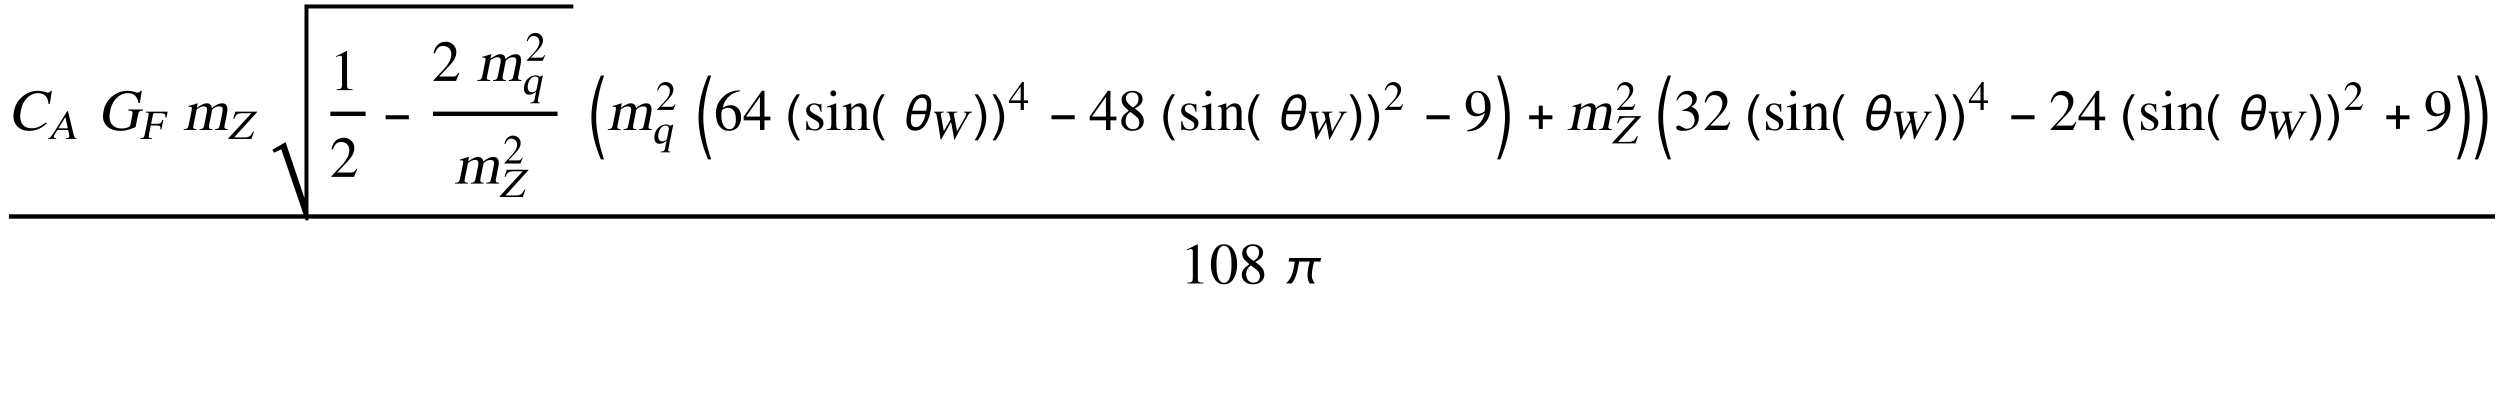<?xml version="1.0" encoding="UTF-8"?>
<svg xmlns="http://www.w3.org/2000/svg" xmlns:xlink="http://www.w3.org/1999/xlink" width="560pt" height="93pt" viewBox="0 0 560 93" version="1.1">
<defs>
<g>
<symbol overflow="visible" id="glyph0-0">
<path style="stroke:none;" d="M 0.406 0 L 2.438 -10.172 L 8.125 -10.172 L 6.094 0 Z M 5.766 -0.406 L 7.641 -9.766 L 2.766 -9.766 L 0.891 -0.406 Z M 5.766 -0.406 "/>
</symbol>
<symbol overflow="visible" id="glyph0-1">
<path style="stroke:none;" d="M 9.234 -5.859 L 8.938 -5.859 C 8.906 -6.586 8.703 -7.16 8.328 -7.578 C 7.922 -8.035 7.332 -8.266 6.562 -8.266 C 6.219 -8.266 5.859 -8.195 5.484 -8.062 C 5.117 -7.926 4.773 -7.727 4.453 -7.469 C 4.078 -7.164 3.758 -6.805 3.5 -6.391 C 3.156 -5.828 2.898 -5.125 2.734 -4.281 C 2.473 -2.988 2.598 -1.992 3.109 -1.297 C 3.555 -0.691 4.234 -0.391 5.141 -0.391 C 5.66 -0.391 6.176 -0.488 6.688 -0.688 C 7.207 -0.895 7.758 -1.234 8.344 -1.703 L 8.531 -1.469 C 8.363 -1.32 8.207 -1.18 8.062 -1.047 C 7.645 -0.711 7.203 -0.445 6.734 -0.25 C 6.078 0.039 5.391 0.188 4.672 0.188 C 3.492 0.188 2.578 -0.156 1.922 -0.844 C 1.148 -1.645 0.914 -2.797 1.219 -4.297 C 1.5 -5.691 2.18 -6.801 3.266 -7.625 C 4.242 -8.395 5.332 -8.781 6.531 -8.781 C 6.914 -8.781 7.297 -8.738 7.672 -8.656 C 8.023 -8.551 8.383 -8.453 8.75 -8.359 C 8.895 -8.359 9.031 -8.391 9.156 -8.453 C 9.281 -8.523 9.367 -8.633 9.422 -8.781 L 9.688 -8.781 Z M 9.234 -5.859 "/>
</symbol>
<symbol overflow="visible" id="glyph0-2">
<path style="stroke:none;" d="M 10.141 -4.609 L 10.094 -4.375 C 9.738 -4.332 9.504 -4.273 9.391 -4.203 C 9.203 -4.055 9.066 -3.773 8.984 -3.359 L 8.469 -0.75 C 8.438 -0.633 8.023 -0.445 7.234 -0.188 C 6.453 0.062 5.742 0.188 5.109 0.188 C 4.398 0.188 3.77 0.082 3.219 -0.125 C 2.57 -0.363 2.078 -0.723 1.734 -1.203 C 1.441 -1.609 1.258 -2.023 1.188 -2.453 C 1.102 -2.973 1.145 -3.633 1.312 -4.438 C 1.539 -5.582 2.129 -6.578 3.078 -7.422 C 4.117 -8.328 5.297 -8.781 6.609 -8.781 C 7.035 -8.781 7.43 -8.738 7.797 -8.656 C 8.141 -8.551 8.492 -8.453 8.859 -8.359 C 8.992 -8.359 9.129 -8.398 9.266 -8.484 C 9.41 -8.566 9.504 -8.664 9.547 -8.781 L 9.844 -8.781 L 9.391 -6.047 L 9.094 -6.047 C 8.957 -6.859 8.664 -7.441 8.219 -7.797 C 7.82 -8.109 7.316 -8.266 6.703 -8.266 C 5.91 -8.266 5.176 -7.992 4.5 -7.453 C 3.602 -6.723 3.008 -5.625 2.719 -4.156 C 2.488 -2.988 2.609 -2.062 3.078 -1.375 C 3.555 -0.688 4.305 -0.344 5.328 -0.344 C 5.785 -0.344 6.211 -0.41 6.609 -0.547 C 7.004 -0.691 7.223 -0.879 7.266 -1.109 L 7.688 -3.219 C 7.789 -3.727 7.781 -4.047 7.656 -4.172 C 7.539 -4.305 7.25 -4.375 6.781 -4.375 L 6.828 -4.609 Z M 10.141 -4.609 "/>
</symbol>
<symbol overflow="visible" id="glyph0-3">
<path style="stroke:none;" d="M 1.344 -1.109 L 2 -4.391 C 2.07 -4.754 2.066 -4.992 1.984 -5.109 C 1.953 -5.18 1.859 -5.219 1.703 -5.219 C 1.566 -5.219 1.426 -5.203 1.281 -5.172 L 1.328 -5.391 C 1.984 -5.566 2.629 -5.766 3.266 -5.984 L 3.344 -5.953 L 3.156 -4.984 C 3.676 -5.328 4.066 -5.562 4.328 -5.688 C 4.703 -5.883 5.047 -5.984 5.359 -5.984 C 5.754 -5.984 6.051 -5.867 6.25 -5.641 C 6.414 -5.461 6.508 -5.211 6.531 -4.891 C 6.82 -5.16 7.117 -5.379 7.422 -5.547 C 7.922 -5.836 8.395 -5.984 8.844 -5.984 C 9.445 -5.984 9.816 -5.719 9.953 -5.188 C 10.047 -4.812 10.031 -4.305 9.906 -3.672 L 9.375 -0.984 C 9.332 -0.773 9.328 -0.625 9.359 -0.531 C 9.398 -0.363 9.539 -0.258 9.781 -0.219 L 10.109 -0.188 L 10.078 0 L 7.234 0 L 7.266 -0.188 C 7.641 -0.238 7.879 -0.301 7.984 -0.375 C 8.129 -0.477 8.238 -0.727 8.312 -1.125 L 8.875 -3.875 C 8.957 -4.332 8.977 -4.656 8.938 -4.844 C 8.863 -5.145 8.617 -5.297 8.203 -5.297 C 7.848 -5.297 7.535 -5.223 7.266 -5.078 C 7.035 -4.961 6.812 -4.773 6.594 -4.516 L 5.938 -1.234 C 5.844 -0.785 5.867 -0.488 6.016 -0.344 C 6.129 -0.238 6.344 -0.188 6.656 -0.188 L 6.625 0 L 3.719 0 L 3.75 -0.188 C 4.082 -0.188 4.312 -0.238 4.438 -0.344 C 4.625 -0.457 4.754 -0.719 4.828 -1.125 L 5.391 -3.938 C 5.484 -4.383 5.484 -4.723 5.391 -4.953 C 5.297 -5.18 5.086 -5.297 4.766 -5.297 C 4.379 -5.297 3.992 -5.18 3.609 -4.953 C 3.297 -4.766 3.129 -4.625 3.109 -4.531 L 2.375 -0.875 C 2.32 -0.582 2.379 -0.391 2.547 -0.297 C 2.648 -0.223 2.844 -0.188 3.125 -0.188 L 3.094 0 L 0.203 0 L 0.234 -0.188 C 0.555 -0.188 0.785 -0.227 0.922 -0.312 C 1.117 -0.438 1.258 -0.703 1.344 -1.109 Z M 1.344 -1.109 "/>
</symbol>
<symbol overflow="visible" id="glyph1-0">
<path style="stroke:none;" d="M 0.281 0 L 1.719 -7.219 L 5.766 -7.219 L 4.328 0 Z M 4.109 -0.281 L 5.438 -6.938 L 1.969 -6.938 L 0.641 -0.281 Z M 4.109 -0.281 "/>
</symbol>
<symbol overflow="visible" id="glyph1-1">
<path style="stroke:none;" d="M 6.547 -0.172 L 6.516 0 L 4.172 0 L 4.203 -0.172 C 4.422 -0.172 4.578 -0.188 4.672 -0.219 C 4.805 -0.27 4.891 -0.375 4.922 -0.531 C 4.93 -0.582 4.93 -0.656 4.922 -0.75 C 4.91 -0.844 4.891 -0.961 4.859 -1.109 L 4.656 -2 L 2.25 -2 L 1.594 -0.922 C 1.52 -0.785 1.473 -0.664 1.453 -0.562 C 1.422 -0.395 1.477 -0.281 1.625 -0.219 C 1.695 -0.188 1.82 -0.172 2 -0.172 L 1.969 0 L 0.141 0 L 0.172 -0.172 C 0.285 -0.172 0.379 -0.188 0.453 -0.219 C 0.535 -0.258 0.613 -0.312 0.688 -0.375 C 0.801 -0.477 0.953 -0.676 1.141 -0.969 C 1.254 -1.125 1.414 -1.363 1.625 -1.688 L 4.453 -6.219 L 4.641 -6.219 L 5.891 -0.984 C 5.973 -0.641 6.051 -0.414 6.125 -0.312 C 6.195 -0.219 6.336 -0.172 6.547 -0.172 Z M 2.469 -2.375 L 4.594 -2.375 L 4.047 -4.906 Z M 2.469 -2.375 "/>
</symbol>
<symbol overflow="visible" id="glyph1-2">
<path style="stroke:none;" d="M 4.844 -2.141 L 4.625 -2.141 C 4.664 -2.516 4.629 -2.754 4.516 -2.859 C 4.398 -2.961 4.16 -3.016 3.797 -3.016 L 2.469 -3.031 L 2.062 -1 C 1.988 -0.656 1.992 -0.43 2.078 -0.328 C 2.172 -0.223 2.391 -0.172 2.734 -0.172 L 2.703 0 L 0.109 0 L 0.141 -0.172 C 0.484 -0.172 0.719 -0.227 0.844 -0.344 C 0.969 -0.469 1.066 -0.723 1.141 -1.109 L 1.938 -5.109 C 2.008 -5.461 2 -5.688 1.906 -5.781 C 1.812 -5.883 1.609 -5.938 1.297 -5.938 L 1.328 -6.109 L 6.234 -6.109 L 6 -4.797 L 5.766 -4.797 C 5.773 -5.203 5.707 -5.461 5.562 -5.578 C 5.414 -5.703 5.082 -5.766 4.562 -5.766 L 3.312 -5.766 C 3.188 -5.766 3.098 -5.742 3.047 -5.703 C 3.004 -5.672 2.973 -5.586 2.953 -5.453 L 2.531 -3.391 L 3.859 -3.391 C 4.242 -3.391 4.508 -3.445 4.656 -3.562 C 4.812 -3.676 4.945 -3.914 5.062 -4.281 L 5.281 -4.281 Z M 4.844 -2.141 "/>
</symbol>
<symbol overflow="visible" id="glyph1-3">
<path style="stroke:none;" d="M 5.625 -1.625 L 5.844 -1.625 L 5.297 0 L 0.078 0 L 0.109 -0.141 L 5.281 -5.766 L 3.234 -5.766 C 2.641 -5.766 2.203 -5.641 1.922 -5.391 C 1.754 -5.234 1.594 -4.945 1.438 -4.531 L 1.188 -4.531 L 1.688 -6.109 L 6.547 -6.109 L 6.516 -5.969 L 1.406 -0.344 L 3.781 -0.344 C 4.32 -0.344 4.738 -0.473 5.031 -0.734 C 5.195 -0.879 5.395 -1.176 5.625 -1.625 Z M 5.625 -1.625 "/>
</symbol>
<symbol overflow="visible" id="glyph1-4">
<path style="stroke:none;" d="M 4.109 -3.922 L 4.672 -4.219 L 4.734 -4.25 L 4.766 -4.203 L 3.656 1.297 C 3.613 1.504 3.629 1.645 3.703 1.719 C 3.754 1.77 3.895 1.82 4.125 1.875 L 4.094 2 L 1.922 2 L 1.953 1.844 C 2.273 1.844 2.504 1.785 2.641 1.672 C 2.785 1.566 2.879 1.391 2.922 1.141 L 3.266 -0.578 L 3.219 -0.578 C 3.094 -0.422 2.879 -0.27 2.578 -0.125 C 2.273 0.02 1.988 0.094 1.719 0.094 C 1.281 0.094 0.957 -0.07 0.75 -0.406 C 0.52 -0.77 0.473 -1.285 0.609 -1.953 C 0.734 -2.598 1.035 -3.141 1.516 -3.578 C 2.004 -4.023 2.539 -4.25 3.125 -4.25 C 3.344 -4.25 3.523 -4.223 3.672 -4.172 C 3.766 -4.129 3.91 -4.047 4.109 -3.922 Z M 3.391 -1.172 L 3.766 -3.078 C 3.816 -3.316 3.812 -3.5 3.75 -3.625 C 3.664 -3.863 3.438 -3.984 3.062 -3.984 C 2.676 -3.984 2.336 -3.82 2.047 -3.5 C 1.766 -3.188 1.566 -2.754 1.453 -2.203 C 1.359 -1.723 1.375 -1.328 1.5 -1.016 C 1.633 -0.648 1.898 -0.469 2.297 -0.469 C 2.398 -0.469 2.473 -0.469 2.516 -0.469 C 2.566 -0.477 2.648 -0.504 2.766 -0.547 C 3.004 -0.629 3.16 -0.719 3.234 -0.812 C 3.305 -0.883 3.359 -1.004 3.391 -1.172 Z M 3.391 -1.172 "/>
</symbol>
<symbol overflow="visible" id="glyph1-5">
<path style="stroke:none;" d="M 9.828 -6.109 L 9.797 -5.938 C 9.555 -5.895 9.379 -5.836 9.266 -5.766 C 9.16 -5.691 9.055 -5.562 8.953 -5.375 C 8.641 -4.82 8.301 -4.227 7.938 -3.594 C 7.469 -2.77 7.125 -2.148 6.906 -1.734 C 6.539 -1.066 6.219 -0.453 5.938 0.109 L 5.797 0.109 C 5.754 -0.211 5.691 -0.617 5.609 -1.109 C 5.547 -1.453 5.457 -1.938 5.344 -2.562 C 5.301 -2.77 5.223 -3.18 5.109 -3.797 L 2.906 0.109 L 2.766 0.109 C 2.66 -0.598 2.523 -1.488 2.359 -2.562 C 2.211 -3.457 2.082 -4.223 1.969 -4.859 C 1.906 -5.191 1.859 -5.41 1.828 -5.516 C 1.723 -5.773 1.523 -5.914 1.234 -5.938 L 1.266 -6.109 L 3.531 -6.109 L 3.5 -5.938 C 3.094 -5.938 2.867 -5.832 2.828 -5.625 C 2.816 -5.551 2.812 -5.488 2.812 -5.438 C 2.82 -5.395 2.836 -5.32 2.859 -5.219 L 3.484 -1.75 L 5 -4.344 L 4.844 -5.109 C 4.758 -5.473 4.672 -5.703 4.578 -5.797 C 4.492 -5.891 4.328 -5.938 4.078 -5.938 L 4.109 -6.109 L 6.578 -6.109 L 6.547 -5.938 C 6.336 -5.938 6.176 -5.922 6.062 -5.891 C 5.883 -5.836 5.785 -5.738 5.766 -5.594 C 5.742 -5.531 5.742 -5.43 5.766 -5.297 C 5.797 -5.16 5.828 -5.016 5.859 -4.859 L 6.453 -1.719 L 8.234 -4.844 C 8.297 -4.945 8.352 -5.062 8.406 -5.188 C 8.469 -5.312 8.508 -5.422 8.531 -5.516 C 8.562 -5.672 8.523 -5.773 8.422 -5.828 C 8.328 -5.879 8.176 -5.914 7.969 -5.938 L 8 -6.109 Z M 9.828 -6.109 "/>
</symbol>
<symbol overflow="visible" id="glyph2-0">
<path style="stroke:none;" d="M 0.406 0 L 0.406 -10.172 L 6.094 -10.172 L 6.094 0 Z M 5.688 -0.406 L 5.688 -9.766 L 0.812 -9.766 L 0.812 -0.406 Z M 5.688 -0.406 "/>
</symbol>
<symbol overflow="visible" id="glyph2-1">
<path style="stroke:none;" d="M 1.531 0 L 1.531 -0.188 C 1.977 -0.188 2.281 -0.238 2.438 -0.344 C 2.656 -0.477 2.766 -0.766 2.766 -1.203 L 2.766 -7.094 C 2.766 -7.289 2.75 -7.426 2.719 -7.5 C 2.656 -7.633 2.523 -7.703 2.328 -7.703 C 2.234 -7.703 2.16 -7.695 2.109 -7.688 C 1.91 -7.602 1.688 -7.516 1.438 -7.422 L 1.438 -7.609 L 3.781 -8.781 L 3.891 -8.766 L 3.891 -0.969 C 3.891 -0.656 3.969 -0.445 4.125 -0.344 C 4.289 -0.238 4.625 -0.188 5.125 -0.188 L 5.125 0 Z M 1.531 0 "/>
</symbol>
<symbol overflow="visible" id="glyph2-2">
<path style="stroke:none;" d="M 6.172 -1.781 L 5.453 0 L 0.391 0 L 0.391 -0.156 L 2.703 -2.609 C 3.828 -3.816 4.391 -4.938 4.391 -5.969 C 4.391 -6.414 4.273 -6.805 4.047 -7.141 C 3.711 -7.598 3.207 -7.828 2.531 -7.828 C 2.008 -7.828 1.594 -7.633 1.281 -7.25 C 1.094 -7.031 0.891 -6.66 0.672 -6.141 L 0.406 -6.203 C 0.582 -7.109 0.945 -7.785 1.5 -8.234 C 1.957 -8.598 2.508 -8.781 3.156 -8.781 C 3.781 -8.781 4.328 -8.566 4.797 -8.141 C 5.273 -7.711 5.516 -7.148 5.516 -6.453 C 5.516 -5.836 5.312 -5.211 4.906 -4.578 C 4.676 -4.223 4.32 -3.789 3.844 -3.281 L 1.656 -0.984 L 4.766 -0.984 C 5.047 -0.984 5.25 -1.023 5.375 -1.109 C 5.551 -1.211 5.758 -1.457 6 -1.844 Z M 6.172 -1.781 "/>
</symbol>
<symbol overflow="visible" id="glyph2-3">
<path style="stroke:none;" d="M 5.797 -8.891 L 5.828 -8.688 C 4.734 -8.508 3.832 -8.047 3.125 -7.297 C 2.5 -6.629 2.113 -5.859 1.969 -4.984 C 2.227 -5.141 2.453 -5.258 2.641 -5.344 C 2.953 -5.488 3.301 -5.562 3.688 -5.562 C 4.406 -5.562 4.984 -5.32 5.422 -4.844 C 5.859 -4.375 6.078 -3.703 6.078 -2.828 C 6.078 -2.141 5.906 -1.52 5.562 -0.969 C 5.07 -0.195 4.316 0.188 3.297 0.188 C 2.473 0.188 1.805 -0.129 1.297 -0.766 C 0.723 -1.473 0.438 -2.477 0.438 -3.781 C 0.438 -5.145 0.938 -6.328 1.938 -7.328 C 2.969 -8.367 4.254 -8.891 5.797 -8.891 Z M 3.141 -4.969 C 2.898 -4.969 2.672 -4.93 2.453 -4.859 C 2.242 -4.797 2.062 -4.691 1.906 -4.547 C 1.832 -4.473 1.77 -4.344 1.719 -4.156 C 1.676 -3.977 1.656 -3.703 1.656 -3.328 C 1.656 -2.297 1.836 -1.5 2.203 -0.938 C 2.535 -0.438 2.969 -0.188 3.5 -0.188 C 3.926 -0.188 4.266 -0.363 4.516 -0.719 C 4.773 -1.082 4.906 -1.617 4.906 -2.328 C 4.906 -3.098 4.785 -3.703 4.547 -4.141 C 4.254 -4.691 3.785 -4.969 3.141 -4.969 Z M 3.141 -4.969 "/>
</symbol>
<symbol overflow="visible" id="glyph2-4">
<path style="stroke:none;" d="M 6.141 -3 L 6.141 -2.172 L 4.812 -2.172 L 4.812 0 L 3.812 0 L 3.812 -2.172 L 0.156 -2.172 L 0.156 -3 L 4.234 -8.781 L 4.812 -8.781 L 4.812 -3 Z M 3.797 -3 L 3.797 -7.422 L 0.672 -3 Z M 3.797 -3 "/>
</symbol>
<symbol overflow="visible" id="glyph2-5">
<path style="stroke:none;" d="M 4.094 -4.078 L 3.906 -4.078 C 3.77 -4.691 3.562 -5.125 3.281 -5.375 C 3.07 -5.582 2.797 -5.688 2.453 -5.688 C 2.129 -5.688 1.883 -5.594 1.719 -5.406 C 1.551 -5.227 1.469 -5.039 1.469 -4.844 C 1.469 -4.625 1.516 -4.438 1.609 -4.281 C 1.711 -4.133 1.852 -4.008 2.031 -3.906 L 3.438 -3.078 C 3.801 -2.859 4.062 -2.656 4.219 -2.469 C 4.426 -2.219 4.531 -1.91 4.531 -1.547 C 4.531 -1.016 4.32 -0.594 3.906 -0.281 C 3.539 -0.008 3.117 0.125 2.641 0.125 C 2.43 0.125 2.148 0.082 1.797 0 C 1.453 -0.07 1.227 -0.109 1.125 -0.109 C 1.008 -0.109 0.914 -0.055 0.844 0.047 L 0.672 0.047 L 0.672 -1.969 L 0.891 -1.969 C 1.004 -1.426 1.141 -1.039 1.297 -0.812 C 1.586 -0.375 2.008 -0.156 2.562 -0.156 C 2.832 -0.156 3.062 -0.219 3.25 -0.344 C 3.488 -0.508 3.609 -0.766 3.609 -1.109 C 3.609 -1.492 3.383 -1.812 2.938 -2.062 L 2.188 -2.5 C 1.551 -2.852 1.133 -3.172 0.938 -3.453 C 0.75 -3.734 0.656 -4.047 0.656 -4.391 C 0.656 -4.805 0.801 -5.16 1.094 -5.453 C 1.426 -5.805 1.891 -5.984 2.484 -5.984 C 2.672 -5.984 2.863 -5.953 3.062 -5.891 C 3.258 -5.836 3.461 -5.781 3.672 -5.719 C 3.754 -5.719 3.832 -5.766 3.906 -5.859 L 4.047 -5.859 Z M 4.094 -4.078 "/>
</symbol>
<symbol overflow="visible" id="glyph2-6">
<path style="stroke:none;" d="M 0.203 0 L 0.203 -0.188 C 0.629 -0.188 0.906 -0.25 1.031 -0.375 C 1.164 -0.508 1.234 -0.828 1.234 -1.328 L 1.234 -4.344 C 1.234 -4.676 1.188 -4.898 1.094 -5.016 C 1.031 -5.086 0.926 -5.125 0.781 -5.125 C 0.695 -5.125 0.629 -5.117 0.578 -5.109 C 0.523 -5.109 0.422 -5.094 0.266 -5.062 L 0.266 -5.266 C 0.672 -5.391 1.004 -5.504 1.266 -5.609 C 1.711 -5.773 2.051 -5.898 2.281 -5.984 L 2.328 -5.938 L 2.328 -1.328 C 2.328 -0.867 2.379 -0.562 2.484 -0.406 C 2.598 -0.258 2.863 -0.188 3.281 -0.188 L 3.281 0 Z M 1.016 -8.219 C 1.016 -8.375 1.062 -8.508 1.156 -8.625 C 1.289 -8.789 1.457 -8.875 1.656 -8.875 C 1.852 -8.875 2.016 -8.805 2.141 -8.672 C 2.273 -8.547 2.344 -8.395 2.344 -8.219 C 2.344 -8.031 2.281 -7.867 2.156 -7.734 C 2.031 -7.609 1.863 -7.547 1.656 -7.547 C 1.457 -7.547 1.301 -7.617 1.188 -7.766 C 1.07 -7.922 1.016 -8.07 1.016 -8.219 Z M 1.016 -8.219 "/>
</symbol>
<symbol overflow="visible" id="glyph2-7">
<path style="stroke:none;" d="M 1.047 -1.172 L 1.047 -4.391 C 1.047 -4.754 0.992 -4.992 0.891 -5.109 C 0.836 -5.18 0.734 -5.219 0.578 -5.219 C 0.398 -5.219 0.273 -5.203 0.203 -5.172 L 0.203 -5.391 C 0.848 -5.578 1.445 -5.773 2 -5.984 L 2.094 -5.953 L 2.094 -4.922 C 2.5 -5.305 2.797 -5.562 2.984 -5.688 C 3.297 -5.883 3.629 -5.984 3.984 -5.984 C 4.379 -5.984 4.707 -5.859 4.969 -5.609 C 5.332 -5.273 5.516 -4.75 5.516 -4.031 L 5.516 -1.047 C 5.516 -0.734 5.566 -0.508 5.672 -0.375 C 5.785 -0.25 6 -0.188 6.312 -0.188 L 6.312 0 L 3.594 0 L 3.594 -0.188 C 3.875 -0.188 4.07 -0.242 4.188 -0.359 C 4.344 -0.523 4.422 -0.832 4.422 -1.281 L 4.422 -4 C 4.422 -4.414 4.348 -4.727 4.203 -4.938 C 4.055 -5.156 3.797 -5.266 3.422 -5.266 C 3.223 -5.266 3.02 -5.203 2.812 -5.078 C 2.613 -4.961 2.383 -4.781 2.125 -4.531 L 2.125 -0.875 C 2.125 -0.645 2.188 -0.473 2.312 -0.359 C 2.445 -0.242 2.672 -0.188 2.984 -0.188 L 2.984 0 L 0.234 0 L 0.234 -0.188 C 0.535 -0.188 0.742 -0.254 0.859 -0.391 C 0.984 -0.523 1.047 -0.785 1.047 -1.172 Z M 1.047 -1.172 "/>
</symbol>
<symbol overflow="visible" id="glyph2-8">
<path style="stroke:none;" d="M 2.75 -4.062 C 2.438 -3.801 2.211 -3.566 2.078 -3.359 C 1.836 -2.992 1.719 -2.551 1.719 -2.031 C 1.719 -1.508 1.863 -1.07 2.156 -0.719 C 2.445 -0.363 2.848 -0.188 3.359 -0.188 C 3.785 -0.188 4.129 -0.312 4.391 -0.562 C 4.66 -0.82 4.797 -1.18 4.797 -1.641 C 4.797 -2.172 4.551 -2.645 4.062 -3.062 C 3.852 -3.25 3.414 -3.582 2.75 -4.062 Z M 0.734 -1.891 C 0.734 -2.516 0.941 -3.035 1.359 -3.453 C 1.516 -3.609 1.867 -3.895 2.422 -4.312 C 1.891 -4.781 1.562 -5.082 1.438 -5.219 C 1.02 -5.676 0.812 -6.191 0.812 -6.766 C 0.812 -7.391 1.07 -7.891 1.594 -8.266 C 2.07 -8.609 2.617 -8.781 3.234 -8.781 C 3.941 -8.781 4.504 -8.598 4.922 -8.234 C 5.316 -7.898 5.516 -7.469 5.516 -6.938 C 5.516 -6.414 5.312 -5.961 4.906 -5.578 C 4.695 -5.367 4.316 -5.117 3.766 -4.828 C 4.578 -4.242 5.133 -3.719 5.438 -3.25 C 5.664 -2.875 5.781 -2.441 5.781 -1.953 C 5.781 -1.453 5.617 -1.016 5.297 -0.641 C 4.836 -0.086 4.141 0.188 3.203 0.188 C 2.43 0.188 1.816 -0.031 1.359 -0.469 C 0.941 -0.863 0.734 -1.336 0.734 -1.891 Z M 1.766 -7.109 C 1.766 -6.68 1.977 -6.25 2.406 -5.812 C 2.625 -5.582 2.953 -5.332 3.391 -5.062 C 3.754 -5.301 4.02 -5.52 4.188 -5.719 C 4.469 -6.07 4.609 -6.5 4.609 -7 C 4.609 -7.395 4.492 -7.723 4.266 -7.984 C 4.004 -8.273 3.633 -8.422 3.156 -8.422 C 2.707 -8.422 2.363 -8.285 2.125 -8.016 C 1.883 -7.754 1.766 -7.453 1.766 -7.109 Z M 1.766 -7.109 "/>
</symbol>
<symbol overflow="visible" id="glyph2-9">
<path style="stroke:none;" d="M 0.766 0.281 L 0.734 0.031 C 1.766 -0.145 2.629 -0.594 3.328 -1.312 C 3.992 -2 4.441 -2.816 4.672 -3.766 L 4.641 -3.797 C 4.359 -3.555 4.051 -3.375 3.719 -3.25 C 3.383 -3.133 3.055 -3.078 2.734 -3.078 C 1.941 -3.078 1.332 -3.375 0.906 -3.969 C 0.562 -4.445 0.391 -5.008 0.391 -5.656 C 0.391 -6.539 0.641 -7.281 1.141 -7.875 C 1.641 -8.477 2.301 -8.781 3.125 -8.781 C 3.938 -8.781 4.613 -8.441 5.156 -7.766 C 5.695 -7.098 5.969 -6.223 5.969 -5.141 C 5.969 -3.68 5.516 -2.438 4.609 -1.406 C 3.629 -0.281 2.348 0.281 0.766 0.281 Z M 4.703 -4.609 L 4.703 -5.125 C 4.703 -6.238 4.566 -7.055 4.297 -7.578 C 4.004 -8.141 3.566 -8.422 2.984 -8.422 C 2.473 -8.422 2.102 -8.18 1.875 -7.703 C 1.688 -7.305 1.594 -6.789 1.594 -6.156 C 1.594 -5.5 1.691 -4.957 1.891 -4.531 C 2.18 -3.938 2.633 -3.641 3.25 -3.641 C 3.457 -3.641 3.68 -3.688 3.922 -3.781 C 4.172 -3.875 4.363 -3.973 4.5 -4.078 C 4.633 -4.191 4.703 -4.367 4.703 -4.609 Z M 4.703 -4.609 "/>
</symbol>
<symbol overflow="visible" id="glyph2-10">
<path style="stroke:none;" d="M 1.984 -4.297 L 1.969 -4.453 C 2.645 -4.672 3.156 -4.93 3.5 -5.234 C 3.926 -5.617 4.141 -6.094 4.141 -6.656 C 4.141 -7.02 4.02 -7.328 3.781 -7.578 C 3.52 -7.867 3.16 -8.016 2.703 -8.016 C 2.305 -8.016 1.953 -7.898 1.641 -7.672 C 1.328 -7.453 1.039 -7.102 0.781 -6.625 L 0.578 -6.688 C 0.816 -7.457 1.203 -8.02 1.734 -8.375 C 2.141 -8.645 2.609 -8.781 3.141 -8.781 C 3.867 -8.781 4.41 -8.555 4.766 -8.109 C 5.023 -7.785 5.156 -7.426 5.156 -7.031 C 5.156 -6.664 5.062 -6.344 4.875 -6.062 C 4.695 -5.781 4.391 -5.5 3.953 -5.219 C 4.547 -4.969 4.969 -4.645 5.219 -4.25 C 5.477 -3.863 5.609 -3.383 5.609 -2.812 C 5.609 -1.895 5.27 -1.164 4.594 -0.625 C 3.914 -0.082 3.051 0.188 2 0.188 C 1.551 0.188 1.195 0.125 0.938 0 C 0.688 -0.133 0.562 -0.32 0.562 -0.562 C 0.562 -0.727 0.609 -0.844 0.703 -0.906 C 0.805 -0.977 0.926 -1.016 1.062 -1.016 C 1.25 -1.016 1.535 -0.891 1.922 -0.641 C 2.316 -0.398 2.648 -0.281 2.922 -0.281 C 3.484 -0.281 3.926 -0.492 4.25 -0.922 C 4.531 -1.297 4.672 -1.75 4.672 -2.281 C 4.672 -2.539 4.609 -2.816 4.484 -3.109 C 4.305 -3.523 4.035 -3.82 3.672 -4 C 3.453 -4.125 3.234 -4.203 3.016 -4.234 C 2.797 -4.273 2.453 -4.297 1.984 -4.297 Z M 1.984 -4.297 "/>
</symbol>
<symbol overflow="visible" id="glyph2-11">
<path style="stroke:none;" d="M 3.25 -8.453 C 2.695 -8.453 2.273 -8.094 1.984 -7.375 C 1.703 -6.664 1.562 -5.641 1.562 -4.297 C 1.562 -3.273 1.633 -2.453 1.781 -1.828 C 2.051 -0.711 2.539 -0.156 3.25 -0.156 C 3.801 -0.156 4.219 -0.5 4.5 -1.188 C 4.789 -1.875 4.938 -2.91 4.938 -4.297 C 4.938 -5.273 4.863 -6.078 4.719 -6.703 C 4.445 -7.867 3.957 -8.453 3.25 -8.453 Z M 3.25 -8.781 C 4.312 -8.781 5.098 -8.227 5.609 -7.125 C 5.992 -6.312 6.188 -5.367 6.188 -4.297 C 6.188 -3.211 5.992 -2.27 5.609 -1.469 C 5.098 -0.363 4.312 0.188 3.25 0.188 C 2.188 0.188 1.398 -0.363 0.891 -1.469 C 0.504 -2.27 0.312 -3.211 0.312 -4.297 C 0.312 -5.359 0.504 -6.297 0.891 -7.109 C 1.398 -8.223 2.188 -8.781 3.25 -8.781 Z M 3.25 -8.781 "/>
</symbol>
<symbol overflow="visible" id="glyph3-0">
<path style="stroke:none;" d="M 0.688 0 L 0.688 -8.797 L 4.812 -8.797 L 4.812 0 Z M 1.375 -0.688 L 4.125 -0.688 L 4.125 -8.109 L 1.375 -8.109 Z M 1.375 -0.688 "/>
</symbol>
<symbol overflow="visible" id="glyph3-1">
<path style="stroke:none;" d="M 5.812 -2.406 L 0.609 -2.406 L 0.609 -3.312 L 5.812 -3.312 Z M 5.812 -2.406 "/>
</symbol>
<symbol overflow="visible" id="glyph3-2">
<path style="stroke:none;" d="M 3.375 6.578 L 2.672 6.578 C 2.359 5.859 2.07 5.113 1.812 4.344 C 1.551 3.57 1.328 2.785 1.141 1.984 C 0.953 1.191 0.805 0.395 0.703 -0.406 C 0.598 -1.207 0.547 -2.004 0.547 -2.797 C 0.547 -3.609 0.598 -4.414 0.703 -5.219 C 0.805 -6.02 0.953 -6.812 1.141 -7.594 C 1.328 -8.383 1.551 -9.164 1.812 -9.938 C 2.07 -10.707 2.359 -11.461 2.672 -12.203 L 3.375 -12.203 C 3.113 -11.41 2.875 -10.633 2.656 -9.875 C 2.445 -9.113 2.27 -8.348 2.125 -7.578 C 1.977 -6.805 1.852 -6.023 1.75 -5.234 C 1.656 -4.453 1.609 -3.645 1.609 -2.812 C 1.609 -2.008 1.656 -1.207 1.75 -0.406 C 1.852 0.383 1.977 1.172 2.125 1.953 C 2.281 2.734 2.461 3.508 2.672 4.281 C 2.879 5.062 3.113 5.828 3.375 6.578 Z M 3.375 6.578 "/>
</symbol>
<symbol overflow="visible" id="glyph3-3">
<path style="stroke:none;" d="M 3.266 2.312 L 2.578 2.312 C 2.285 1.945 2.02 1.562 1.781 1.156 C 1.551 0.75 1.352 0.328 1.188 -0.109 C 1.02 -0.547 0.891 -0.992 0.797 -1.453 C 0.703 -1.91 0.656 -2.375 0.656 -2.844 C 0.656 -3.32 0.703 -3.789 0.797 -4.25 C 0.891 -4.707 1.02 -5.148 1.188 -5.578 C 1.352 -6.016 1.555 -6.438 1.797 -6.844 C 2.035 -7.25 2.297 -7.641 2.578 -8.016 L 3.266 -8.016 C 3.016 -7.598 2.785 -7.188 2.578 -6.781 C 2.379 -6.375 2.211 -5.961 2.078 -5.547 C 1.941 -5.129 1.836 -4.695 1.766 -4.25 C 1.691 -3.812 1.656 -3.348 1.656 -2.859 C 1.656 -2.398 1.691 -1.941 1.766 -1.484 C 1.848 -1.035 1.957 -0.594 2.094 -0.156 C 2.238 0.27 2.41 0.691 2.609 1.109 C 2.805 1.523 3.023 1.926 3.266 2.312 Z M 3.266 2.312 "/>
</symbol>
<symbol overflow="visible" id="glyph3-4">
<path style="stroke:none;" d="M 6.672 -5.734 C 6.672 -5.43 6.648 -5.129 6.609 -4.828 C 6.566 -4.535 6.516 -4.238 6.453 -3.938 C 6.391 -3.633 6.312 -3.328 6.219 -3.016 C 6.125 -2.703 6.008 -2.395 5.875 -2.094 C 5.75 -1.789 5.594 -1.504 5.406 -1.234 C 5.227 -0.961 5.023 -0.723 4.797 -0.516 C 4.566 -0.316 4.305 -0.156 4.016 -0.031 C 3.723 0.082 3.395 0.141 3.031 0.141 C 2.664 0.141 2.359 0.082 2.109 -0.031 C 1.867 -0.145 1.676 -0.305 1.531 -0.516 C 1.383 -0.723 1.273 -0.961 1.203 -1.234 C 1.141 -1.516 1.109 -1.816 1.109 -2.141 C 1.109 -2.441 1.129 -2.738 1.172 -3.031 C 1.211 -3.332 1.266 -3.633 1.328 -3.938 C 1.391 -4.227 1.469 -4.531 1.562 -4.844 C 1.656 -5.164 1.77 -5.477 1.906 -5.781 C 2.039 -6.082 2.195 -6.367 2.375 -6.641 C 2.551 -6.91 2.754 -7.145 2.984 -7.344 C 3.223 -7.551 3.488 -7.711 3.781 -7.828 C 4.07 -7.953 4.398 -8.016 4.766 -8.016 C 5.117 -8.016 5.414 -7.957 5.656 -7.844 C 5.906 -7.727 6.102 -7.566 6.25 -7.359 C 6.406 -7.148 6.516 -6.906 6.578 -6.625 C 6.641 -6.352 6.672 -6.055 6.672 -5.734 Z M 5.703 -5.688 C 5.703 -5.875 5.688 -6.055 5.656 -6.234 C 5.633 -6.422 5.578 -6.586 5.484 -6.734 C 5.398 -6.879 5.285 -6.992 5.141 -7.078 C 5.004 -7.172 4.82 -7.219 4.594 -7.219 C 4.363 -7.219 4.156 -7.172 3.969 -7.078 C 3.789 -6.984 3.625 -6.859 3.469 -6.703 C 3.32 -6.555 3.191 -6.379 3.078 -6.172 C 2.961 -5.973 2.863 -5.77 2.781 -5.562 C 2.695 -5.352 2.625 -5.141 2.562 -4.922 C 2.5 -4.711 2.445 -4.516 2.406 -4.328 L 5.547 -4.328 C 5.598 -4.555 5.633 -4.781 5.656 -5 C 5.688 -5.227 5.703 -5.457 5.703 -5.688 Z M 5.391 -3.547 L 2.25 -3.547 C 2.207 -3.316 2.172 -3.086 2.141 -2.859 C 2.109 -2.641 2.094 -2.414 2.094 -2.188 C 2.094 -2 2.109 -1.812 2.141 -1.625 C 2.172 -1.445 2.227 -1.285 2.312 -1.141 C 2.395 -0.992 2.504 -0.875 2.641 -0.781 C 2.785 -0.695 2.973 -0.656 3.203 -0.656 C 3.43 -0.656 3.641 -0.703 3.828 -0.797 C 4.016 -0.891 4.18 -1.008 4.328 -1.156 C 4.473 -1.312 4.602 -1.488 4.719 -1.688 C 4.832 -1.883 4.93 -2.086 5.016 -2.297 C 5.098 -2.516 5.172 -2.727 5.234 -2.938 C 5.297 -3.156 5.348 -3.359 5.391 -3.547 Z M 5.391 -3.547 "/>
</symbol>
<symbol overflow="visible" id="glyph3-5">
<path style="stroke:none;" d="M 3 -2.844 C 3 -2.375 2.953 -1.91 2.859 -1.453 C 2.766 -0.992 2.633 -0.547 2.469 -0.109 C 2.301 0.316 2.098 0.734 1.859 1.141 C 1.629 1.547 1.375 1.938 1.094 2.312 L 0.391 2.312 C 0.648 1.906 0.879 1.5 1.078 1.094 C 1.273 0.688 1.441 0.273 1.578 -0.141 C 1.711 -0.566 1.816 -1 1.891 -1.438 C 1.961 -1.883 2 -2.352 2 -2.844 C 2 -3.301 1.957 -3.754 1.875 -4.203 C 1.801 -4.648 1.695 -5.094 1.562 -5.531 C 1.426 -5.969 1.254 -6.391 1.047 -6.797 C 0.848 -7.211 0.629 -7.617 0.391 -8.016 L 1.094 -8.016 C 1.375 -7.641 1.633 -7.25 1.875 -6.844 C 2.113 -6.438 2.316 -6.016 2.484 -5.578 C 2.648 -5.141 2.773 -4.691 2.859 -4.234 C 2.953 -3.773 3 -3.312 3 -2.844 Z M 3 -2.844 "/>
</symbol>
<symbol overflow="visible" id="glyph3-6">
<path style="stroke:none;" d="M 0.438 6.578 C 0.695 5.828 0.93 5.066 1.141 4.297 C 1.348 3.523 1.531 2.742 1.688 1.953 C 1.832 1.16 1.953 0.367 2.047 -0.422 C 2.148 -1.211 2.203 -2.008 2.203 -2.812 C 2.203 -3.656 2.156 -4.469 2.062 -5.25 C 1.969 -6.031 1.844 -6.805 1.688 -7.578 C 1.539 -8.348 1.359 -9.113 1.141 -9.875 C 0.93 -10.633 0.695 -11.41 0.438 -12.203 L 1.141 -12.203 C 1.453 -11.461 1.738 -10.707 2 -9.938 C 2.258 -9.164 2.484 -8.383 2.672 -7.594 C 2.859 -6.812 3.004 -6.02 3.109 -5.219 C 3.211 -4.414 3.266 -3.609 3.266 -2.797 C 3.266 -2.004 3.211 -1.203 3.109 -0.391 C 3.004 0.41 2.859 1.207 2.672 2 C 2.492 2.789 2.27 3.57 2 4.344 C 1.738 5.113 1.453 5.859 1.141 6.578 Z M 0.438 6.578 "/>
</symbol>
<symbol overflow="visible" id="glyph3-7">
<path style="stroke:none;" d="M 5.812 -2.406 L 3.656 -2.406 L 3.656 -0.25 L 2.766 -0.25 L 2.766 -2.406 L 0.609 -2.406 L 0.609 -3.297 L 2.766 -3.297 L 2.766 -5.453 L 3.656 -5.453 L 3.656 -3.297 L 5.812 -3.297 Z M 5.812 -2.406 "/>
</symbol>
<symbol overflow="visible" id="glyph3-8">
<path style="stroke:none;" d="M 8.5 -5.703 L 8.344 -4.906 L 6.922 -4.906 C 6.859 -4.645 6.797 -4.383 6.734 -4.125 C 6.68 -3.875 6.629 -3.617 6.578 -3.359 C 6.535 -3.098 6.5 -2.836 6.469 -2.578 C 6.438 -2.316 6.422 -2.055 6.422 -1.797 C 6.422 -1.453 6.484 -1.133 6.609 -0.844 C 6.734 -0.551 6.898 -0.27 7.109 0 L 5.953 0 C 5.773 -0.281 5.645 -0.57 5.562 -0.875 C 5.488 -1.176 5.453 -1.492 5.453 -1.828 C 5.453 -2.086 5.469 -2.344 5.5 -2.594 C 5.531 -2.852 5.566 -3.113 5.609 -3.375 C 5.66 -3.633 5.711 -3.891 5.766 -4.141 C 5.828 -4.391 5.891 -4.645 5.953 -4.906 L 3.594 -4.906 C 3.508 -4.5 3.426 -4.07 3.344 -3.625 C 3.27 -3.188 3.172 -2.75 3.047 -2.312 C 2.93 -1.883 2.781 -1.473 2.594 -1.078 C 2.414 -0.68 2.18 -0.32 1.891 0 L 0.641 0 C 0.773 -0.133 0.906 -0.27 1.031 -0.406 C 1.156 -0.551 1.27 -0.695 1.375 -0.844 C 1.582 -1.125 1.75 -1.43 1.875 -1.766 C 2.008 -2.098 2.117 -2.441 2.203 -2.797 C 2.297 -3.148 2.375 -3.504 2.438 -3.859 C 2.5 -4.211 2.562 -4.562 2.625 -4.906 L 1.219 -4.906 L 1.375 -5.703 Z M 8.5 -5.703 "/>
</symbol>
<symbol overflow="visible" id="glyph4-0">
<path style="stroke:none;" d="M 0.281 0 L 0.281 -7.219 L 4.328 -7.219 L 4.328 0 Z M 4.047 -0.281 L 4.047 -6.938 L 0.578 -6.938 L 0.578 -0.281 Z M 4.047 -0.281 "/>
</symbol>
<symbol overflow="visible" id="glyph4-1">
<path style="stroke:none;" d="M 4.391 -1.266 L 3.875 0 L 0.281 0 L 0.281 -0.109 L 1.922 -1.859 C 2.723 -2.711 3.125 -3.504 3.125 -4.234 C 3.125 -4.555 3.039 -4.832 2.875 -5.062 C 2.633 -5.395 2.273 -5.562 1.797 -5.562 C 1.43 -5.562 1.133 -5.426 0.906 -5.156 C 0.781 -5 0.641 -4.734 0.484 -4.359 L 0.281 -4.406 C 0.414 -5.051 0.676 -5.531 1.062 -5.844 C 1.383 -6.113 1.781 -6.25 2.25 -6.25 C 2.688 -6.25 3.07 -6.094 3.406 -5.781 C 3.75 -5.477 3.922 -5.078 3.922 -4.578 C 3.922 -4.148 3.773 -3.707 3.484 -3.25 C 3.316 -3 3.066 -2.691 2.734 -2.328 L 1.188 -0.703 L 3.391 -0.703 C 3.586 -0.703 3.734 -0.727 3.828 -0.781 C 3.941 -0.852 4.086 -1.031 4.266 -1.312 Z M 4.391 -1.266 "/>
</symbol>
<symbol overflow="visible" id="glyph4-2">
<path style="stroke:none;" d="M 4.359 -2.141 L 4.359 -1.547 L 3.422 -1.547 L 3.422 0 L 2.703 0 L 2.703 -1.547 L 0.109 -1.547 L 0.109 -2.141 L 3.016 -6.25 L 3.422 -6.25 L 3.422 -2.141 Z M 2.703 -2.141 L 2.703 -5.266 L 0.484 -2.141 Z M 2.703 -2.141 "/>
</symbol>
</g>
</defs>
<g id="surface96">
<path style=" stroke:none;fill-rule:evenodd;fill:rgb(0%,0%,0%);fill-opacity:1;" d="M 4.891 48 L 2 48 L 2 48.984 L 558.891 48.984 L 558.891 48 Z M 4.891 48 "/>
<g style="fill:rgb(0%,0%,0%);fill-opacity:1;">
  <use xlink:href="#glyph0-1" x="1.926" y="29.125"/>
</g>
<g style="fill:rgb(0%,0%,0%);fill-opacity:1;">
  <use xlink:href="#glyph1-1" x="10.597" y="31.125"/>
</g>
<g style="fill:rgb(0%,0%,0%);fill-opacity:1;">
  <use xlink:href="#glyph0-2" x="21.926" y="29.125"/>
</g>
<g style="fill:rgb(0%,0%,0%);fill-opacity:1;">
  <use xlink:href="#glyph1-2" x="31.312" y="31.125"/>
</g>
<g style="fill:rgb(0%,0%,0%);fill-opacity:1;">
  <use xlink:href="#glyph0-3" x="40.926" y="29.125"/>
</g>
<g style="fill:rgb(0%,0%,0%);fill-opacity:1;">
  <use xlink:href="#glyph1-3" x="51.04" y="31.125"/>
</g>
<path style=" stroke:none;fill-rule:evenodd;fill:rgb(0%,0%,0%);fill-opacity:1;" d="M 71.625 1 L 68.203 1 L 68.203 4.922 L 68.203 1.688 L 68.203 44.375 L 63.969 31.844 L 61 33.547 L 61.391 34.203 L 63 33.438 L 68.453 49.375 L 69.094 49.375 L 69.094 1.688 L 69.094 4.922 L 69.094 1.891 L 128.422 1.891 L 128.422 1 Z M 71.625 1 "/>
<path style=" stroke:none;fill-rule:evenodd;fill:rgb(0%,0%,0%);fill-opacity:1;" d="M 76.891 25 L 74 25 L 74 25.984 L 81.891 25.984 L 81.891 25 Z M 76.891 25 "/>
<g style="fill:rgb(0%,0%,0%);fill-opacity:1;">
  <use xlink:href="#glyph2-1" x="73.852" y="20.195"/>
</g>
<g style="fill:rgb(0%,0%,0%);fill-opacity:1;">
  <use xlink:href="#glyph2-2" x="73.852" y="39.625"/>
</g>
<g style="fill:rgb(0%,0%,0%);fill-opacity:1;">
  <use xlink:href="#glyph3-1" x="85.778" y="29.125"/>
</g>
<path style=" stroke:none;fill-rule:evenodd;fill:rgb(0%,0%,0%);fill-opacity:1;" d="M 99.891 25 L 97 25 L 97 25.984 L 124.891 25.984 L 124.891 25 Z M 99.891 25 "/>
<g style="fill:rgb(0%,0%,0%);fill-opacity:1;">
  <use xlink:href="#glyph2-2" x="96.704" y="18.125"/>
</g>
<g style="fill:rgb(0%,0%,0%);fill-opacity:1;">
  <use xlink:href="#glyph0-3" x="106.704" y="18.125"/>
</g>
<g style="fill:rgb(0%,0%,0%);fill-opacity:1;">
  <use xlink:href="#glyph1-4" x="116.819" y="21.125"/>
</g>
<g style="fill:rgb(0%,0%,0%);fill-opacity:1;">
  <use xlink:href="#glyph4-1" x="117.704" y="13.625"/>
</g>
<g style="fill:rgb(0%,0%,0%);fill-opacity:1;">
  <use xlink:href="#glyph0-3" x="101.704" y="41.125"/>
</g>
<g style="fill:rgb(0%,0%,0%);fill-opacity:1;">
  <use xlink:href="#glyph1-3" x="111.819" y="44.125"/>
</g>
<g style="fill:rgb(0%,0%,0%);fill-opacity:1;">
  <use xlink:href="#glyph4-1" x="112.704" y="36.625"/>
</g>
<g style="fill:rgb(0%,0%,0%);fill-opacity:1;">
  <use xlink:href="#glyph3-2" x="131.926" y="29.125"/>
</g>
<g style="fill:rgb(0%,0%,0%);fill-opacity:1;">
  <use xlink:href="#glyph0-3" x="135.926" y="29.125"/>
</g>
<g style="fill:rgb(0%,0%,0%);fill-opacity:1;">
  <use xlink:href="#glyph1-4" x="146.04" y="32.125"/>
</g>
<g style="fill:rgb(0%,0%,0%);fill-opacity:1;">
  <use xlink:href="#glyph4-1" x="146.926" y="24.625"/>
</g>
<g style="fill:rgb(0%,0%,0%);fill-opacity:1;">
  <use xlink:href="#glyph3-2" x="155.926" y="29.125"/>
</g>
<g style="fill:rgb(0%,0%,0%);fill-opacity:1;">
  <use xlink:href="#glyph2-3" x="159.926" y="29.125"/>
  <use xlink:href="#glyph2-4" x="166.426" y="29.125"/>
</g>
<g style="fill:rgb(0%,0%,0%);fill-opacity:1;">
  <use xlink:href="#glyph3-3" x="175.926" y="29.125"/>
</g>
<g style="fill:rgb(0%,0%,0%);fill-opacity:1;">
  <use xlink:href="#glyph2-5" x="179.926" y="29.125"/>
  <use xlink:href="#glyph2-6" x="184.983" y="29.125"/>
  <use xlink:href="#glyph2-7" x="188.597" y="29.125"/>
</g>
<g style="fill:rgb(0%,0%,0%);fill-opacity:1;">
  <use xlink:href="#glyph3-3" x="194.926" y="29.125"/>
</g>
<g style="fill:rgb(0%,0%,0%);fill-opacity:1;">
  <use xlink:href="#glyph3-4" x="201.926" y="29.125"/>
</g>
<g style="fill:rgb(0%,0%,0%);fill-opacity:1;">
  <use xlink:href="#glyph1-5" x="207.926" y="31.125"/>
</g>
<g style="fill:rgb(0%,0%,0%);fill-opacity:1;">
  <use xlink:href="#glyph3-5" x="217.926" y="29.125"/>
</g>
<g style="fill:rgb(0%,0%,0%);fill-opacity:1;">
  <use xlink:href="#glyph3-5" x="221.926" y="29.125"/>
</g>
<g style="fill:rgb(0%,0%,0%);fill-opacity:1;">
  <use xlink:href="#glyph4-2" x="225.926" y="24.625"/>
</g>
<g style="fill:rgb(0%,0%,0%);fill-opacity:1;">
  <use xlink:href="#glyph3-1" x="234.926" y="29.125"/>
</g>
<g style="fill:rgb(0%,0%,0%);fill-opacity:1;">
  <use xlink:href="#glyph2-4" x="243.926" y="29.125"/>
  <use xlink:href="#glyph2-8" x="250.426" y="29.125"/>
</g>
<g style="fill:rgb(0%,0%,0%);fill-opacity:1;">
  <use xlink:href="#glyph3-3" x="259.926" y="29.125"/>
</g>
<g style="fill:rgb(0%,0%,0%);fill-opacity:1;">
  <use xlink:href="#glyph2-5" x="263.926" y="29.125"/>
  <use xlink:href="#glyph2-6" x="268.983" y="29.125"/>
  <use xlink:href="#glyph2-7" x="272.597" y="29.125"/>
</g>
<g style="fill:rgb(0%,0%,0%);fill-opacity:1;">
  <use xlink:href="#glyph3-3" x="278.926" y="29.125"/>
</g>
<g style="fill:rgb(0%,0%,0%);fill-opacity:1;">
  <use xlink:href="#glyph3-4" x="285.926" y="29.125"/>
</g>
<g style="fill:rgb(0%,0%,0%);fill-opacity:1;">
  <use xlink:href="#glyph1-5" x="291.926" y="31.125"/>
</g>
<g style="fill:rgb(0%,0%,0%);fill-opacity:1;">
  <use xlink:href="#glyph3-5" x="301.926" y="29.125"/>
</g>
<g style="fill:rgb(0%,0%,0%);fill-opacity:1;">
  <use xlink:href="#glyph3-5" x="305.926" y="29.125"/>
</g>
<g style="fill:rgb(0%,0%,0%);fill-opacity:1;">
  <use xlink:href="#glyph4-1" x="309.926" y="24.625"/>
</g>
<g style="fill:rgb(0%,0%,0%);fill-opacity:1;">
  <use xlink:href="#glyph3-1" x="318.926" y="29.125"/>
</g>
<g style="fill:rgb(0%,0%,0%);fill-opacity:1;">
  <use xlink:href="#glyph2-9" x="327.926" y="29.125"/>
</g>
<g style="fill:rgb(0%,0%,0%);fill-opacity:1;">
  <use xlink:href="#glyph3-6" x="334.926" y="29.125"/>
</g>
<g style="fill:rgb(0%,0%,0%);fill-opacity:1;">
  <use xlink:href="#glyph3-7" x="341.926" y="29.125"/>
</g>
<g style="fill:rgb(0%,0%,0%);fill-opacity:1;">
  <use xlink:href="#glyph0-3" x="350.926" y="29.125"/>
</g>
<g style="fill:rgb(0%,0%,0%);fill-opacity:1;">
  <use xlink:href="#glyph1-3" x="361.04" y="32.125"/>
</g>
<g style="fill:rgb(0%,0%,0%);fill-opacity:1;">
  <use xlink:href="#glyph4-1" x="361.926" y="24.625"/>
</g>
<g style="fill:rgb(0%,0%,0%);fill-opacity:1;">
  <use xlink:href="#glyph3-2" x="370.926" y="29.125"/>
</g>
<g style="fill:rgb(0%,0%,0%);fill-opacity:1;">
  <use xlink:href="#glyph2-10" x="374.926" y="29.125"/>
  <use xlink:href="#glyph2-2" x="381.426" y="29.125"/>
</g>
<g style="fill:rgb(0%,0%,0%);fill-opacity:1;">
  <use xlink:href="#glyph3-3" x="390.926" y="29.125"/>
</g>
<g style="fill:rgb(0%,0%,0%);fill-opacity:1;">
  <use xlink:href="#glyph2-5" x="394.926" y="29.125"/>
  <use xlink:href="#glyph2-6" x="399.983" y="29.125"/>
  <use xlink:href="#glyph2-7" x="403.597" y="29.125"/>
</g>
<g style="fill:rgb(0%,0%,0%);fill-opacity:1;">
  <use xlink:href="#glyph3-3" x="409.926" y="29.125"/>
</g>
<g style="fill:rgb(0%,0%,0%);fill-opacity:1;">
  <use xlink:href="#glyph3-4" x="416.926" y="29.125"/>
</g>
<g style="fill:rgb(0%,0%,0%);fill-opacity:1;">
  <use xlink:href="#glyph1-5" x="422.926" y="31.125"/>
</g>
<g style="fill:rgb(0%,0%,0%);fill-opacity:1;">
  <use xlink:href="#glyph3-5" x="432.926" y="29.125"/>
</g>
<g style="fill:rgb(0%,0%,0%);fill-opacity:1;">
  <use xlink:href="#glyph3-5" x="436.926" y="29.125"/>
</g>
<g style="fill:rgb(0%,0%,0%);fill-opacity:1;">
  <use xlink:href="#glyph4-2" x="440.926" y="24.625"/>
</g>
<g style="fill:rgb(0%,0%,0%);fill-opacity:1;">
  <use xlink:href="#glyph3-1" x="449.926" y="29.125"/>
</g>
<g style="fill:rgb(0%,0%,0%);fill-opacity:1;">
  <use xlink:href="#glyph2-2" x="458.926" y="29.125"/>
  <use xlink:href="#glyph2-4" x="465.426" y="29.125"/>
</g>
<g style="fill:rgb(0%,0%,0%);fill-opacity:1;">
  <use xlink:href="#glyph3-3" x="474.926" y="29.125"/>
</g>
<g style="fill:rgb(0%,0%,0%);fill-opacity:1;">
  <use xlink:href="#glyph2-5" x="478.926" y="29.125"/>
  <use xlink:href="#glyph2-6" x="483.983" y="29.125"/>
  <use xlink:href="#glyph2-7" x="487.597" y="29.125"/>
</g>
<g style="fill:rgb(0%,0%,0%);fill-opacity:1;">
  <use xlink:href="#glyph3-3" x="493.926" y="29.125"/>
</g>
<g style="fill:rgb(0%,0%,0%);fill-opacity:1;">
  <use xlink:href="#glyph3-4" x="500.926" y="29.125"/>
</g>
<g style="fill:rgb(0%,0%,0%);fill-opacity:1;">
  <use xlink:href="#glyph1-5" x="506.926" y="31.125"/>
</g>
<g style="fill:rgb(0%,0%,0%);fill-opacity:1;">
  <use xlink:href="#glyph3-5" x="516.926" y="29.125"/>
</g>
<g style="fill:rgb(0%,0%,0%);fill-opacity:1;">
  <use xlink:href="#glyph3-5" x="520.926" y="29.125"/>
</g>
<g style="fill:rgb(0%,0%,0%);fill-opacity:1;">
  <use xlink:href="#glyph4-1" x="524.926" y="24.625"/>
</g>
<g style="fill:rgb(0%,0%,0%);fill-opacity:1;">
  <use xlink:href="#glyph3-7" x="533.926" y="29.125"/>
</g>
<g style="fill:rgb(0%,0%,0%);fill-opacity:1;">
  <use xlink:href="#glyph2-9" x="542.926" y="29.125"/>
</g>
<g style="fill:rgb(0%,0%,0%);fill-opacity:1;">
  <use xlink:href="#glyph3-6" x="549.926" y="29.125"/>
</g>
<g style="fill:rgb(0%,0%,0%);fill-opacity:1;">
  <use xlink:href="#glyph3-6" x="553.926" y="29.125"/>
</g>
<g style="fill:rgb(0%,0%,0%);fill-opacity:1;">
  <use xlink:href="#glyph2-1" x="264.426" y="63.5"/>
  <use xlink:href="#glyph2-11" x="270.926" y="63.5"/>
  <use xlink:href="#glyph2-8" x="277.426" y="63.5"/>
</g>
<g style="fill:rgb(0%,0%,0%);fill-opacity:1;">
  <use xlink:href="#glyph3-8" x="287.426" y="63.5"/>
</g>
</g>
</svg>
